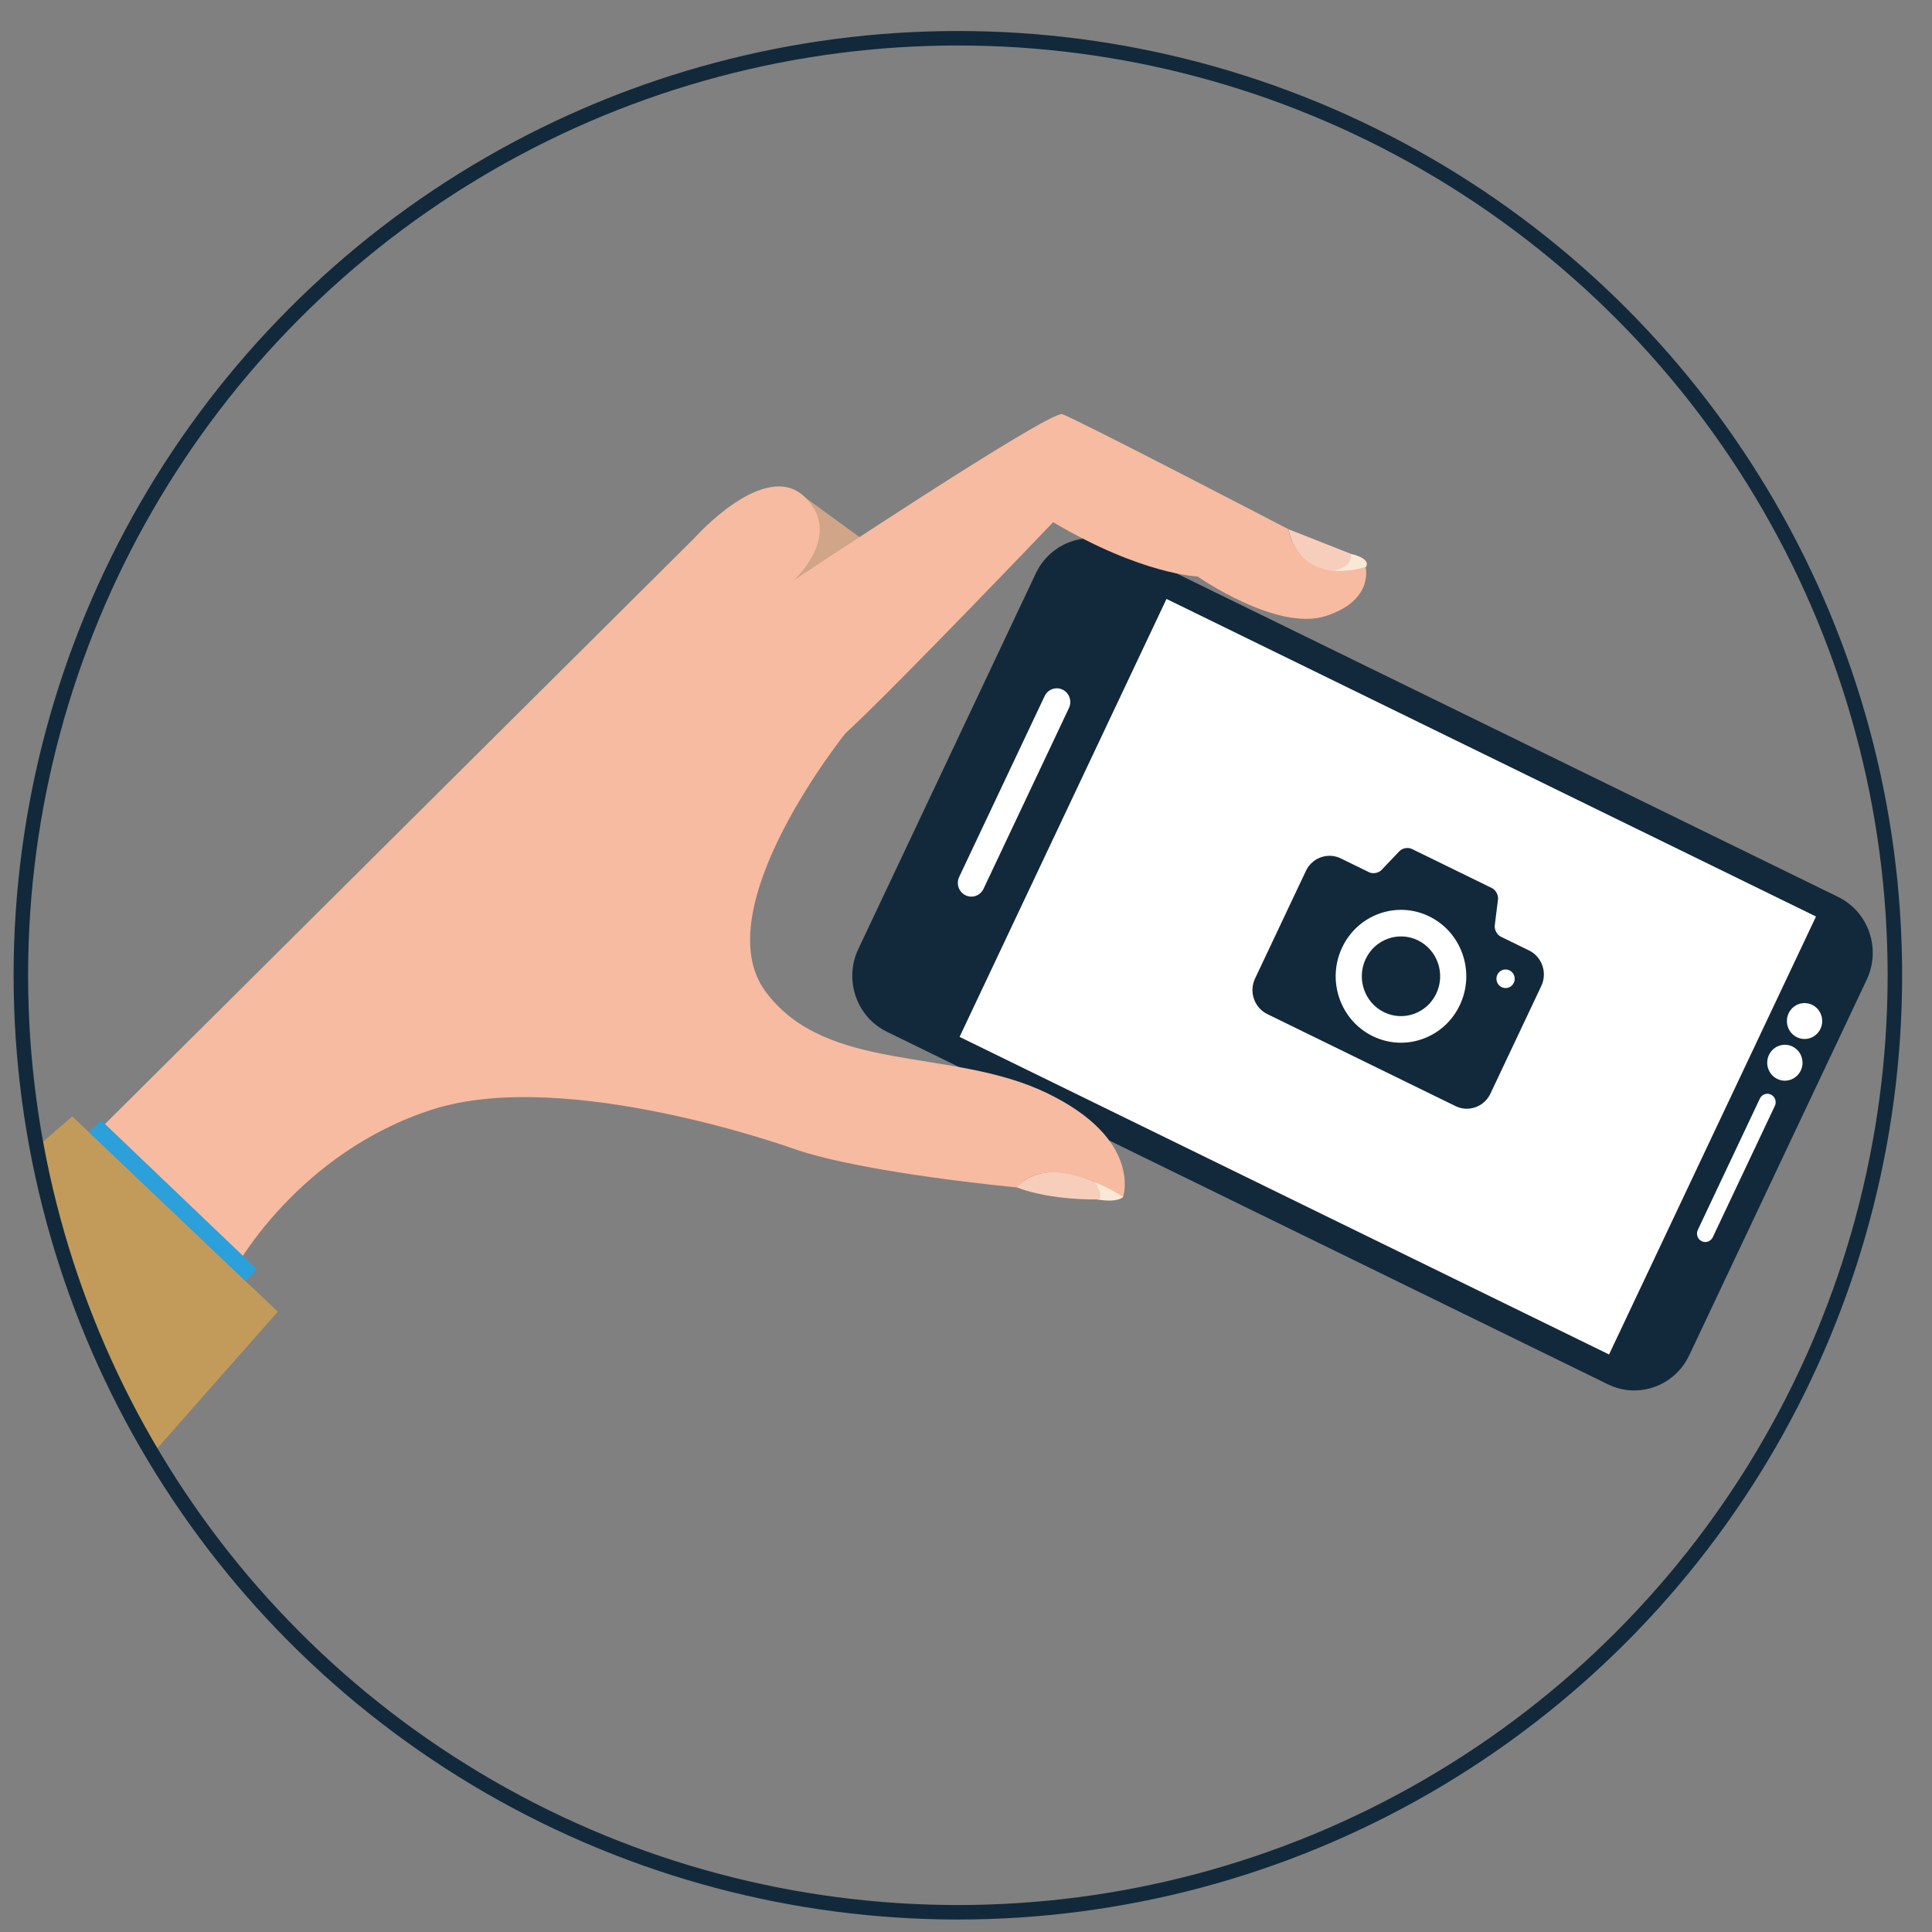 <?xml version="1.0" encoding="UTF-8"?><svg id="a" xmlns="http://www.w3.org/2000/svg" width="100mm" height="100mm" xmlns:xlink="http://www.w3.org/1999/xlink" viewBox="0 0 283.465 283.465"><rect x="0" y="0" width="283.465" height="283.465" fill="#808080" stroke="none"/><defs><style>.c{fill:#fff;}.d{fill:#f7cebb;}.e{fill:#f7bba1;}.f{fill:#2ba0da;}.g{fill:none;stroke:#12293b;stroke-miterlimit:10;stroke-width:2.126px;}.h{fill:#d1a588;}.i{fill:#c29b5a;}.j{clip-path:url(#b);}.k{fill:#f9e8d5;}.l{fill:#12293b;}</style><clipPath id="b"><circle class="g" cx="140.539" cy="143.091" r="137.48"/></clipPath></defs><g class="j"><g><g><g><g><path class="l" d="M269.7,131.602l-105.791-51.729c-4.453-2.177-9.796-.271-11.936,4.258l-26.039,55.105c-2.14,4.529-.266,9.965,4.186,12.142l105.792,51.729c4.452,2.176,9.796,.27,11.936-4.259l26.039-55.105c2.14-4.529,.266-9.965-4.187-12.142Zm-33.622,67.117l-95.28-46.59,30.357-64.243,95.28,46.589-30.357,64.243Z"/><polygon class="c" points="140.799 152.129 236.078 198.719 266.435 134.476 171.155 87.886 140.799 152.129"/></g><path class="c" d="M140.73,128.667c-.474,1.002-.058,2.207,.927,2.688h0c.986,.482,2.17,.06,2.643-.942l12.539-26.535c.474-1.003,.059-2.208-.927-2.689h0c-.985-.482-2.169-.06-2.643,.944l-12.539,26.535Z"/><path class="c" d="M249.104,180.454c-.292,.618-.037,1.358,.57,1.655h0c.608,.297,1.335,.037,1.627-.581l9.107-19.273c.292-.616,.037-1.357-.572-1.654h0c-.606-.296-1.333-.037-1.625,.581l-9.107,19.272Z"/><path class="c" d="M259.544,154.784c-.62,1.311-.077,2.885,1.211,3.516,1.29,.63,2.837,.078,3.457-1.233,.62-1.311,.076-2.885-1.213-3.515-1.288-.63-2.836-.078-3.455,1.233Z"/><path class="c" d="M262.433,148.667c-.619,1.311-.076,2.885,1.212,3.515,1.289,.63,2.837,.078,3.456-1.233,.62-1.311,.076-2.885-1.213-3.515-1.289-.63-2.836-.078-3.456,1.233Z"/></g><path class="l" d="M208.045,137.971c-2.862-1.399-6.296-.173-7.672,2.737-1.375,2.911-.17,6.404,2.691,7.803,2.86,1.399,6.295,.174,7.67-2.737,1.375-2.91,.171-6.404-2.69-7.803Zm16.305,1.485l-4.145-2.027c-.569-.279-.971-1.028-.891-1.667l.475-3.795c.079-.638-.322-1.387-.892-1.666l-11.742-5.742c-.57-.279-1.397-.129-1.836,.333l-2.617,2.747c-.44,.462-1.266,.612-1.836,.333l-4.144-2.026c-1.9-.929-4.201-.108-5.114,1.824l-7.471,15.81c-.913,1.933-.106,4.273,1.794,5.202l27.63,13.51c1.899,.929,4.2,.108,5.113-1.825l7.47-15.81c.913-1.933,.106-4.273-1.792-5.202Zm-22.946,12.568c-4.769-2.332-6.776-8.155-4.485-13.005,2.293-4.851,8.017-6.893,12.786-4.561,4.767,2.331,6.776,8.155,4.484,13.005-2.292,4.851-8.017,6.893-12.784,4.561Zm18.916-7.189c-.667-.326-.949-1.141-.628-1.821,.321-.679,1.123-.965,1.79-.638,.668,.326,.949,1.143,.628,1.821-.321,.68-1.122,.965-1.79,.638Z"/></g><g><path class="h" d="M116.806,72.025l10.491,7.643,15.582-2.663,10.428,.872-22.891,17.774s-10.264,1.831-14.086,4.867c0,0-4.22-21.123,.475-28.493"/><g><g><path class="k" d="M160.591,173.417s3.626,.946,4.19,2.193c0,0-.678,.917-3.869,.363,0,0-1.373-2.008-.321-2.556"/><path class="d" d="M160.591,173.417s1.755,2.431,.321,2.556c0,0-6.539,.207-11.769-1.762,0,0,3.277-4.443,11.448-.795"/><path class="k" d="M198.22,81.266s3.103,.658,2.141,1.975c0,0-4.047,1.303-6.554,.199l4.413-2.174Z"/><path class="d" d="M189.055,77.654l9.165,3.612s.394,2.03-2.716,2.451c0,0-5.168,.156-6.449-6.063"/><path class="e" d="M15.198,165.126L101.882,78.945s10.335-11.664,16.166-6.048c5.832,5.616-1.638,12.289-1.638,12.289,0,0,37.569-24.996,39.444-24.414,1.875,.582,33.202,16.883,33.202,16.883,0,0,.941,8.248,11.306,5.587,0,0,1.267,4.89-5.906,7.159-7.172,2.268-18.753-5.824-18.753-5.824,0,0-8.173-.247-21.186-7.963,0,0-22.923,24.01-30.488,31,0,0-20.707,25.735-11.707,37.87,9.001,12.133,27.287,8.128,41.312,14.905,14.024,6.778,11.148,15.223,11.148,15.223,0,0-10.519-7.073-15.639-1.399,0,0-22.27-2.075-32.489-5.594,0,0-33.592-12.162-53.264-5.819-19.671,6.343-28.834,23.212-28.834,23.212l-19.358-20.885Z"/></g><polygon class="i" points="3.769 234.382 40.755 192.455 10.613 163.796 3.769 169.732 3.769 234.382 3.769 234.382"/><polygon class="f" points="37.672 186.187 14.847 164.383 13.01 166.076 36.05 187.982 37.672 186.187"/></g></g></g></g><circle class="g" cx="140.539" cy="143.091" r="137.48"/></svg>